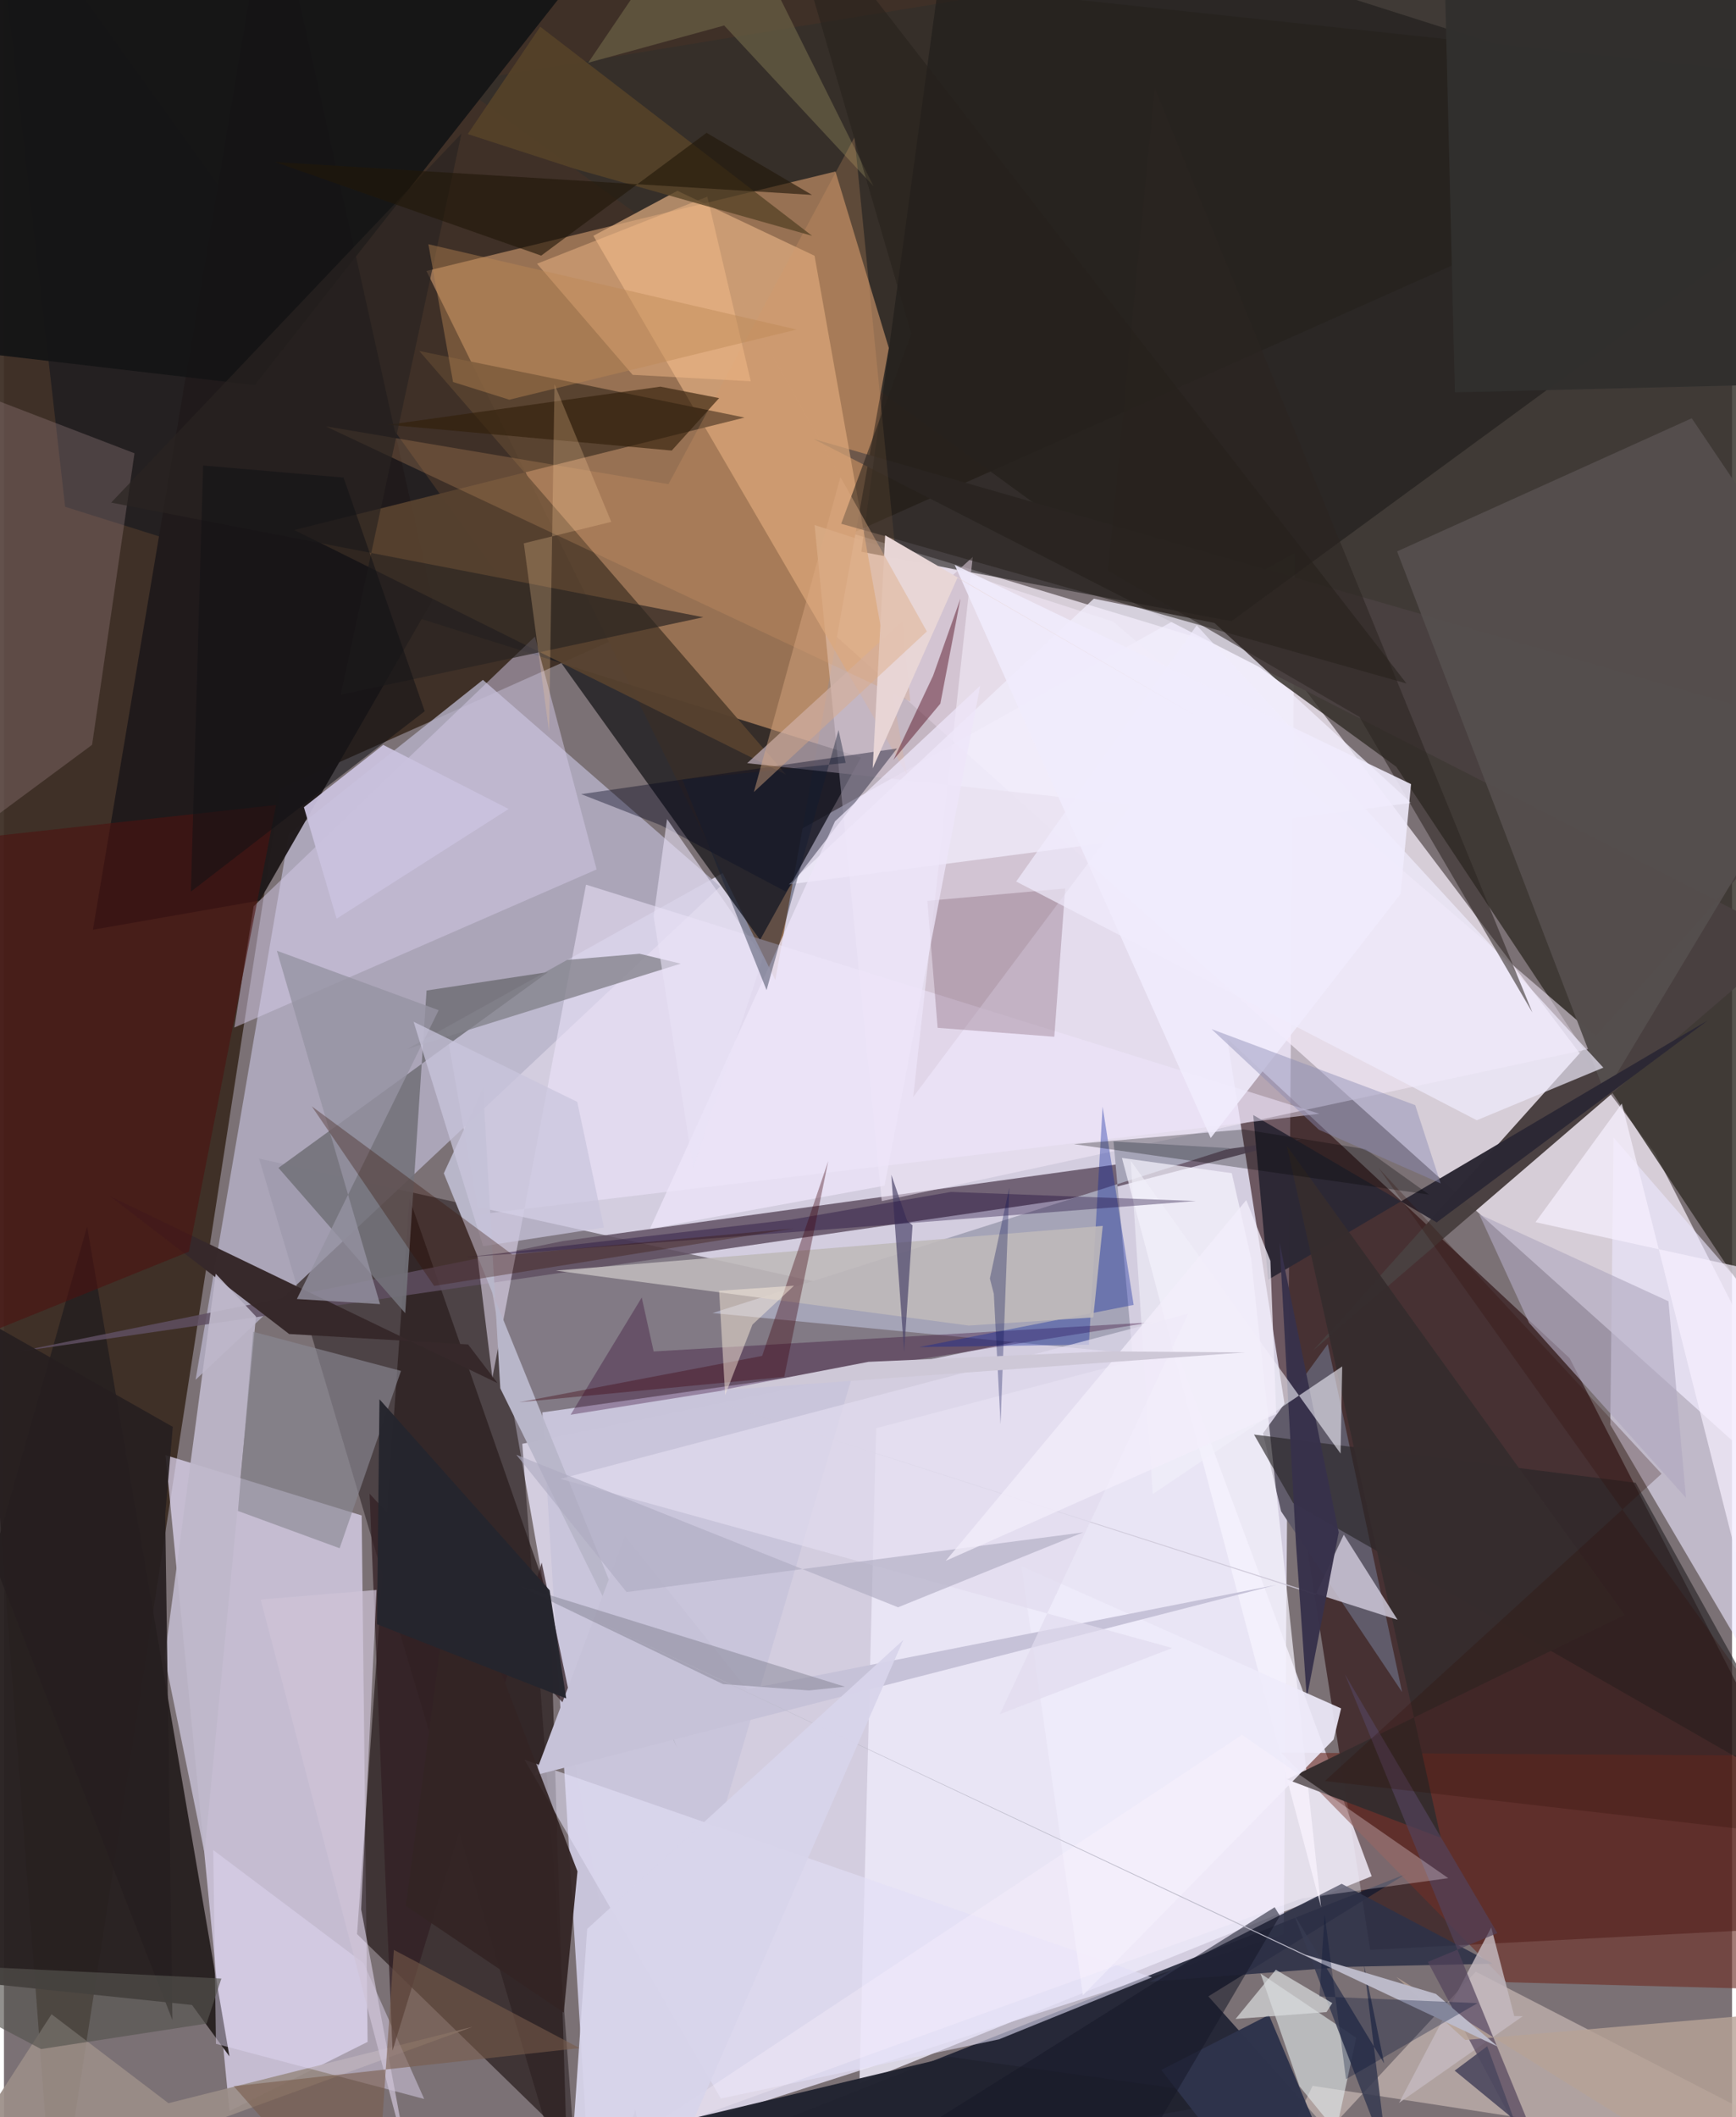 <svg xmlns="http://www.w3.org/2000/svg" width="228" height="278" viewBox="0 0 836 1024"><path fill="#7b7175" d="M0 0h836v1024H0z"/><path fill="#e6e1f6" fill-opacity=".816" d="M308.104 1035.47l311.028-99.886 5.311-668.142-410.596 229.71z"/><path fill="#3b2c23" fill-opacity=".937" d="M133.804 381.334L898 40.262-62-62l86.662 1148z"/><path fill="#fbf2ff" fill-opacity=".714" d="M898 752.3l-99.164-194.458-178.534-236.446-305.237-92.162z"/><path fill="#342f29" fill-opacity=".831" d="M841.848-62L218.658 39.914l454.907 330.937L898 709.418z"/><path fill="#210102" fill-opacity=".569" d="M757.431 656.923L898 930.775l-237.032 12.3-69.192-440.795z"/><path fill="#977153" d="M402.252 82.945l-197.865 48.117 168.77 342.928 54.918-305.69z"/><path fill="#0c0000" fill-opacity=".404" d="M507.165 645.306l-256.411 53.007L279.445 1086l-156.01-525.621z"/><path fill="#e4dbf8" fill-opacity=".706" d="M78.158 703.807l30.942 317.245 66.816-33.464-2.864-254.614z"/><path fill="#b7b3ca" fill-opacity=".792" d="M92.702 667.345l253.775-238.573-114.772-99.949-93.867 74.662z"/><path fill="#181b2e" fill-opacity=".851" d="M223.442 1086L678.1 906.446l-95.452 59.126L690.519 1086z"/><path fill="#ede9f9" fill-opacity=".835" d="M567.041 652.725l94.623 254.751-247.797 100.165 8.088-316.864z"/><path fill="#2a1d1d" fill-opacity=".729" d="M196.135 579.649l-25.32 355.805 101.31 98.71-7.956-259.635z"/><path fill="#282020" fill-opacity=".965" d="M90.977 969.74L-62 953.74 40.22 593.252l68.85 401.322z"/><path fill="#494040" fill-opacity=".988" d="M633.267 653.25L898 358.178l-506.37-145.87 473.162 241.966z"/><path fill="#1e1d20" fill-opacity=".804" d="M29.6 245.11L-5.226-62 365.79 454.591l48.813-88.19z"/><path fill="#5f4f62" fill-opacity=".839" d="M6.244 653.882l263.94-53.572 357.598-49.51-112.164 29.029z"/><path fill="#f3e9fa" fill-opacity=".533" d="M536.64 300.658l238.424 204.879-350.402 75.388-32.516-326.984z"/><path fill="#1d1b19" fill-opacity=".58" d="M459.487-62L898 77.576 593.821 300.438l-179.029-33.57z"/><path fill="#ece6fe" fill-opacity=".612" d="M898 687.456l-119.343-137.29-1.554 138.914L898 894.622z"/><path fill="#dfac7f" fill-opacity=".714" d="M285.146 114.056l40.646-21.762 66.342 31.403 44.715 250.808z"/><path fill="#c8c4da" fill-opacity=".992" d="M286.005 1086h-.867l-24.692-402.869L411.54 661.69z"/><path fill="#fce9e0" fill-opacity=".408" d="M602.62 1071.527l109.43-117.9L898 1049.495l-264.897-40.647z"/><path fill="#201a1b" fill-opacity=".98" d="M207.278 290.34l-83.503 145.19-80.723 14.138L128.965-62z"/><path fill="#a5a4b7" d="M342.77 635.076l250.463-79.718-56.452-3.291 9.174 102.603z"/><path fill="#56412f" fill-opacity=".953" d="M200.916 169.764l177.516 204.974-237.954-118.392 217.798-54.388z"/><path fill="#37292b" fill-opacity=".996" d="M137.955 645.21l-86.524-66.562 187.37 90.332-14.258-18.709z"/><path fill="#544e4d" fill-opacity=".992" d="M673.962 266.698l142.537-64.392L898 323.353l-123.472 205.52z"/><path fill="#605b6a" d="M617.836 730.955l-8.746-37.673 31.328-43.168 35.956 168.26z"/><path fill="#73727a" fill-opacity=".894" d="M132.802 564.864L263.27 470.14l-58.823 8.93-10.326 156.07z"/><path fill="#d4c9e8" fill-opacity=".498" d="M286.701 420.514L256.86 307.909 120.808 438.327l-9.377 58.675z"/><path fill="#c9b8c5" fill-opacity=".663" d="M545.655 389.195l-186.112-20.068 109.15-99.76-28.833 261.257z"/><path fill="#151516" fill-opacity=".945" d="M-62 164.832L-37.929-4.106 316.676-62 121.331 186.265z"/><path fill="#2c2834" fill-opacity=".984" d="M693.114 591.23l131.111-97.665-212.662 125.406-7.206-79.678z"/><path fill="#beb8ca" fill-opacity=".925" d="M102.446 616.071l19.48 20.676-24.903 259.477-19.31-94.56z"/><path fill="#f0ecfb" fill-opacity=".769" d="M585.584 301.295l95.178 87.024-301.046 39.446L527.254 289.56z"/><path fill="#efe6fc" fill-opacity=".522" d="M226.571 587.734l9.722 78.612 45.296-238.468 354.77 110.804z"/><path fill="#6e2f26" fill-opacity=".631" d="M726.796 958.742L898 963.26l-44.924-114.15-235.238-1.419z"/><path fill="#e2ebed" fill-opacity=".596" d="M626.712 1009.029l17.75 21.802 9.726-45.227-46.294-31.09z"/><path fill="#9b8e88" fill-opacity=".922" d="M79.592 1017.242L23.028 974.22l-68.149 105.39 271.98-99.358z"/><path fill="#947b7f" fill-opacity=".357" d="M63.152 219.23l-20.51 141.012L-62 437.757V171.19z"/><path fill="#2e3147" fill-opacity=".898" d="M647.148 911.127l73.222 38.656-71.543 1.513-94.748 7.183z"/><path fill="#f8f5ff" fill-opacity=".69" d="M603.307 608.423l-9.33-40.999-53.127-7.38 96.337 362.486z"/><path fill="#282526" fill-opacity=".635" d="M623.663 726.918l-18.92-33.075 184.626 23.313 85.41 153.83z"/><path fill="#7c596d" fill-opacity=".318" d="M446.724 435.705l66.678-5.974-5.276 71.715-56.443-4.32z"/><path fill="#212330" fill-opacity=".976" d="M323.39 1026.904l134.224-32.074 144.89 20.179L205.06 1086z"/><path fill="#818089" fill-opacity=".765" d="M194.949 507.43l132.438-41.343-19.9-4.794-35.024 2.982z"/><path fill="#b8b6c9" fill-opacity=".992" d="M240.108 671.478l-8.315-145.25-19 41.254 112.852 277.785z"/><path fill="#32002e" fill-opacity=".329" d="M308.54 627.566l5.766 26.086 240.911-14.113-281.088 44.722z"/><path fill="#e2dff7" fill-opacity=".596" d="M555.35 956.39L251.836 851.134l94.985 163.843 134.583-28.632z"/><path fill="#4d1110" fill-opacity=".592" d="M89.47 605.372l42.163-216.049-153.57 16.962L-34.24 655.42z"/><path fill="#e0d8f4" fill-opacity=".459" d="M101.248 894.81l1.303 93.71 100.747 26.671-29.3-65.673z"/><path fill="#362d2e" fill-opacity=".992" d="M695.111 888.862l-74.537-334.765 163.482 226.99-163.43 79.527z"/><path fill="#00041b" fill-opacity=".376" d="M279.239 384.1l38.548 15.057 60.52 32.122 53.72-69.272z"/><path fill="#09239b" fill-opacity=".361" d="M546.511 631.135l-15.018-95.899-6.646 115.125-82.114 1.18z"/><path fill="#322023" fill-opacity=".741" d="M187.981 991.847l72.158-236.091 15.398 73.37-98.668-106.68z"/><path fill="#8a8994" fill-opacity=".639" d="M113.175 730.785l49.218 18.05 29.688-85.781-71.461-18.906z"/><path fill="#cac5d5" fill-opacity=".863" d="M674.187 783.442l-349.78-111.731 310.12 99.654 13.639-29.107z"/><path fill="#bfb9ba" fill-opacity=".89" d="M531.565 592.93l-264.56 21.615 199.726 26.576 60.24-3.946z"/><path fill="#37314b" fill-opacity=".961" d="M645.723 741.184l-28.595-140.086 7.927 145.798 5.217 74.346z"/><path fill-opacity=".282" d="M689.423 577.78l-30.712-21.964-58.977-9.57-82.134 7.131z"/><path fill="#cac1de" fill-opacity=".945" d="M145.107 390.43l15.812 53.91 83.226-53.07-60.658-30.98z"/><path fill="#b1a9c0" fill-opacity=".635" d="M805.245 629.378l-91.567-42.11 24.117 52.501 75.923 84.686z"/><path fill="#31302e" fill-opacity=".992" d="M855.687-43.313l15.265 228.943-169.027 4.128L695.801-62z"/><path fill="#f0ecfd" fill-opacity=".694" d="M577.003 302.459l-87.317 123.908 222.831 115.464 61.215-25.453z"/><path fill="#706949" fill-opacity=".616" d="M348.42 12.336L420.7 90.09 345.075-62l-62.422 92.347z"/><path fill="#eeebfa" fill-opacity=".91" d="M643.258 841.325L521.979 965.012 492.23 757.483 646.867 826.3z"/><path fill="#d59a66" fill-opacity=".255" d="M438.47 339.302l-282.86-133.11 165.855 27.983 89.998-167.778z"/><path fill="#c4b9bf" fill-opacity=".831" d="M734.763 975.165l-4.121-.045-11.131-42.894-44.602 84.847z"/><path fill="#2c2421" fill-opacity=".557" d="M739.406 489.696l-83.683-142.97-121.642-70.682 22.609-233.54z"/><path fill="#f9be8c" fill-opacity=".447" d="M340.28 95.121l-82.38 32.44 46.25 53.73 57.13 3.112z"/><path fill="#f2f0fa" fill-opacity=".6" d="M555.76 722.649l-10.69-161.272L646.62 703.04l.793-42.15z"/><path fill="#cec4d7" fill-opacity=".706" d="M196.111 1048.68l-71.905-275.037 56.045-4.642-7.44 154.469z"/><path fill="#c6c2d8" d="M615.422 766.563l-255.9 50.466-59.068-73.891-43.62 115.52z"/><path fill="#373b51" fill-opacity=".859" d="M623.945 925.67l43.763 72.347-9.894-48.412 11.584 94.92z"/><path fill="#52435b" fill-opacity=".694" d="M722.48 934.986l-73.79-125.244L761.662 1086l-72.807-137.093z"/><path fill="#4c0315" fill-opacity=".439" d="M430.3 367.56l22.695-27.232 9.733-50.817-13.233 37.305z"/><path fill="#494268" fill-opacity=".678" d="M436.943 590.39l2.61 2.265-4.072 61.353-6.224-85.825z"/><path fill="#332424" fill-opacity=".941" d="M217.474 748.898l59.973 156.22-6.626 68.307-76.429-51.63z"/><path fill="#170234" fill-opacity=".341" d="M458.19 576.495l118.412 4.398-353.688 27.25 158.225-18.295z"/><path fill="#e1dbee" fill-opacity=".71" d="M565.228 797.096l-83.44 31.982 91.08-193.647-303.675 79.851z"/><path fill="#b6a296" fill-opacity=".812" d="M847.74 974.484l-140.768 12.175-33.383-30.462L882.301 1086z"/><path fill="#9693a3" fill-opacity=".788" d="M132.024 459.83l49.91 170.928-40.23-2.469 68.594-139.699z"/><path fill="#f0ebfc" fill-opacity=".886" d="M675.635 432.35l5.07-53.098-220.767-106.05L583.796 550.41z"/><path fill="#fff5ff" fill-opacity=".282" d="M628.002 918.176L301.75 1036.02l297.192-196.96 99.779 69.337z"/><path fill="#261f20" fill-opacity=".922" d="M78.007 732.51l3.67-42.393L-62 608.677 81.507 977.05z"/><path fill="#311e0b" fill-opacity=".631" d="M345.974 192.55l-22.923 25.366-137.2-12.469 131.72-18.434z"/><path fill="#27201b" fill-opacity=".561" d="M678.506 330.581l-273.475-77.26 33.935-91.886L373.773-62z"/><path fill="#594528" fill-opacity=".804" d="M259.433 12.922l131.523 101.135L276.74 81.822l-52.367-16.977z"/><path fill="#eee6fa" fill-opacity=".749" d="M312.506 594.328l89.536-197.083 70.24-65.585-46.286 241.804z"/><path fill="#f7f0ff" fill-opacity=".69" d="M898 625.57v362.875L782.68 533.75l-41.775 57.382z"/><path fill="#afacc2" fill-opacity=".631" d="M301.193 770.018l-53.328-66.402 184.674 73.778 89.56-36.225z"/><path fill="#40030f" fill-opacity=".369" d="M377.481 665.949l21.291-104.386-31.982 94.241-117.512 22.417z"/><path fill="#2a2421" fill-opacity=".678" d="M221.35 64.588l-58.41 271.406 175.388-37.46-286.457-55.45z"/><path fill="#e7d5d5" fill-opacity=".992" d="M426.307 258.91l150.402 87.421-115.43-66.88-41.005 92.16z"/><path fill="#2e334c" fill-opacity=".98" d="M658.891 1086h-32.999l-66.058-84.847 52.131-26.6z"/><path fill="#cac6dc" fill-opacity=".729" d="M290.273 593.727l-12.934-60.786-79.167-38.75 33.63 108.556z"/><path fill="#fdcc99" fill-opacity=".255" d="M263.714 353.974l2.632-168.125 27.451 66.559-42.306 10.378z"/><path fill="#d9dcdd" fill-opacity=".714" d="M595.824 976.494l43.997-3.322 2.788-4.34-27.31-16.136z"/><path fill="#e9e3f6" fill-opacity=".592" d="M314.31 443.182l6.47-47.03 46.51 66.913-33.834 101.781z"/><path fill="#171928" fill-opacity=".553" d="M614.728 922.46l2.538 4.155L523.692 1086l-95.226-46.653z"/><path fill="#111a31" fill-opacity=".396" d="M407.202 368.995l-79.015 8.031 40.744 101.86 34.81-125.817z"/><path fill="#351106" fill-opacity=".325" d="M245.906 606.758l-96.962-71.633 59.146 86.836 173.918-27.794z"/><path fill="#737282" fill-opacity=".396" d="M248.409 766.667l99.432 47.88 41.607 3.061 17.373-1.821z"/><path fill="#bcbac9" fill-opacity=".996" d="M722.677 989.883l-445.57-210.236 352.387 165.744 63.233 18.993z"/><path fill="#8b8cb3" fill-opacity=".447" d="M695.034 572.373l-58.917-25.98-51.934-48.652 98.544 36.78z"/><path fill="#310d07" fill-opacity=".259" d="M665.065 565.01l136.837 147.799L639.049 861.41 898 891.242z"/><path fill="#deab83" fill-opacity=".435" d="M446.478 305.413l-102.913-183.83 61.095 109.166-41.876 152.33z"/><path fill="#211709" fill-opacity=".616" d="M259.905 123.633L131.15 78.367 390.908 94.27l-51.006-30.027z"/><path fill="#0b1152" fill-opacity=".318" d="M478.872 625.812l-1.908-7.449 9.406-43.973-4.237 114.49z"/><path fill="#f3eefb" fill-opacity=".753" d="M455.587 754.931L600.994 580.46l11.672 29.393 2.831 74.028z"/><path fill="#d7d4ea" fill-opacity=".941" d="M307.112 1086L435.09 793.168 282.153 932.954l-9.437 137.137z"/><path fill="#4d4960" fill-opacity=".91" d="M717.57 989.704l29.61 81.042L804.667 1086l-102.85-84.51z"/><path fill="#55544f" fill-opacity=".647" d="M98.027 978.744l-80.05 12.31L-62 948.824l167.185 8.125z"/><path fill="#bd8855" fill-opacity=".42" d="M217.261 184.759l27.223 8.568 139.003-33.935-178.172-41.263z"/><path fill="#fdeddd" fill-opacity=".471" d="M348.9 674.718l-2.925-50.413 36.236-2.452-20.1 18.807z"/><path fill="#795c4a" fill-opacity=".584" d="M278.435 990.591l-89.814-47.495L178.99 1086l-67.813-76.961z"/><path fill="#000e33" fill-opacity=".302" d="M638.91 925.998l-2.536 39.605 76.509 3.254-63.635 36.779z"/><path fill="#111216" fill-opacity=".541" d="M96.353 225.147L90.44 431.24l113.113-87.247L164.28 230.98z"/><path fill="#25252d" fill-opacity=".976" d="M180.466 785.585l91.539 35.884-8.028-52.29-82.313-92.394z"/><path fill="#cec8d7" d="M418.26 658.669l-71.518 13.76 253.637-18.314-66.87-.52z"/></svg>